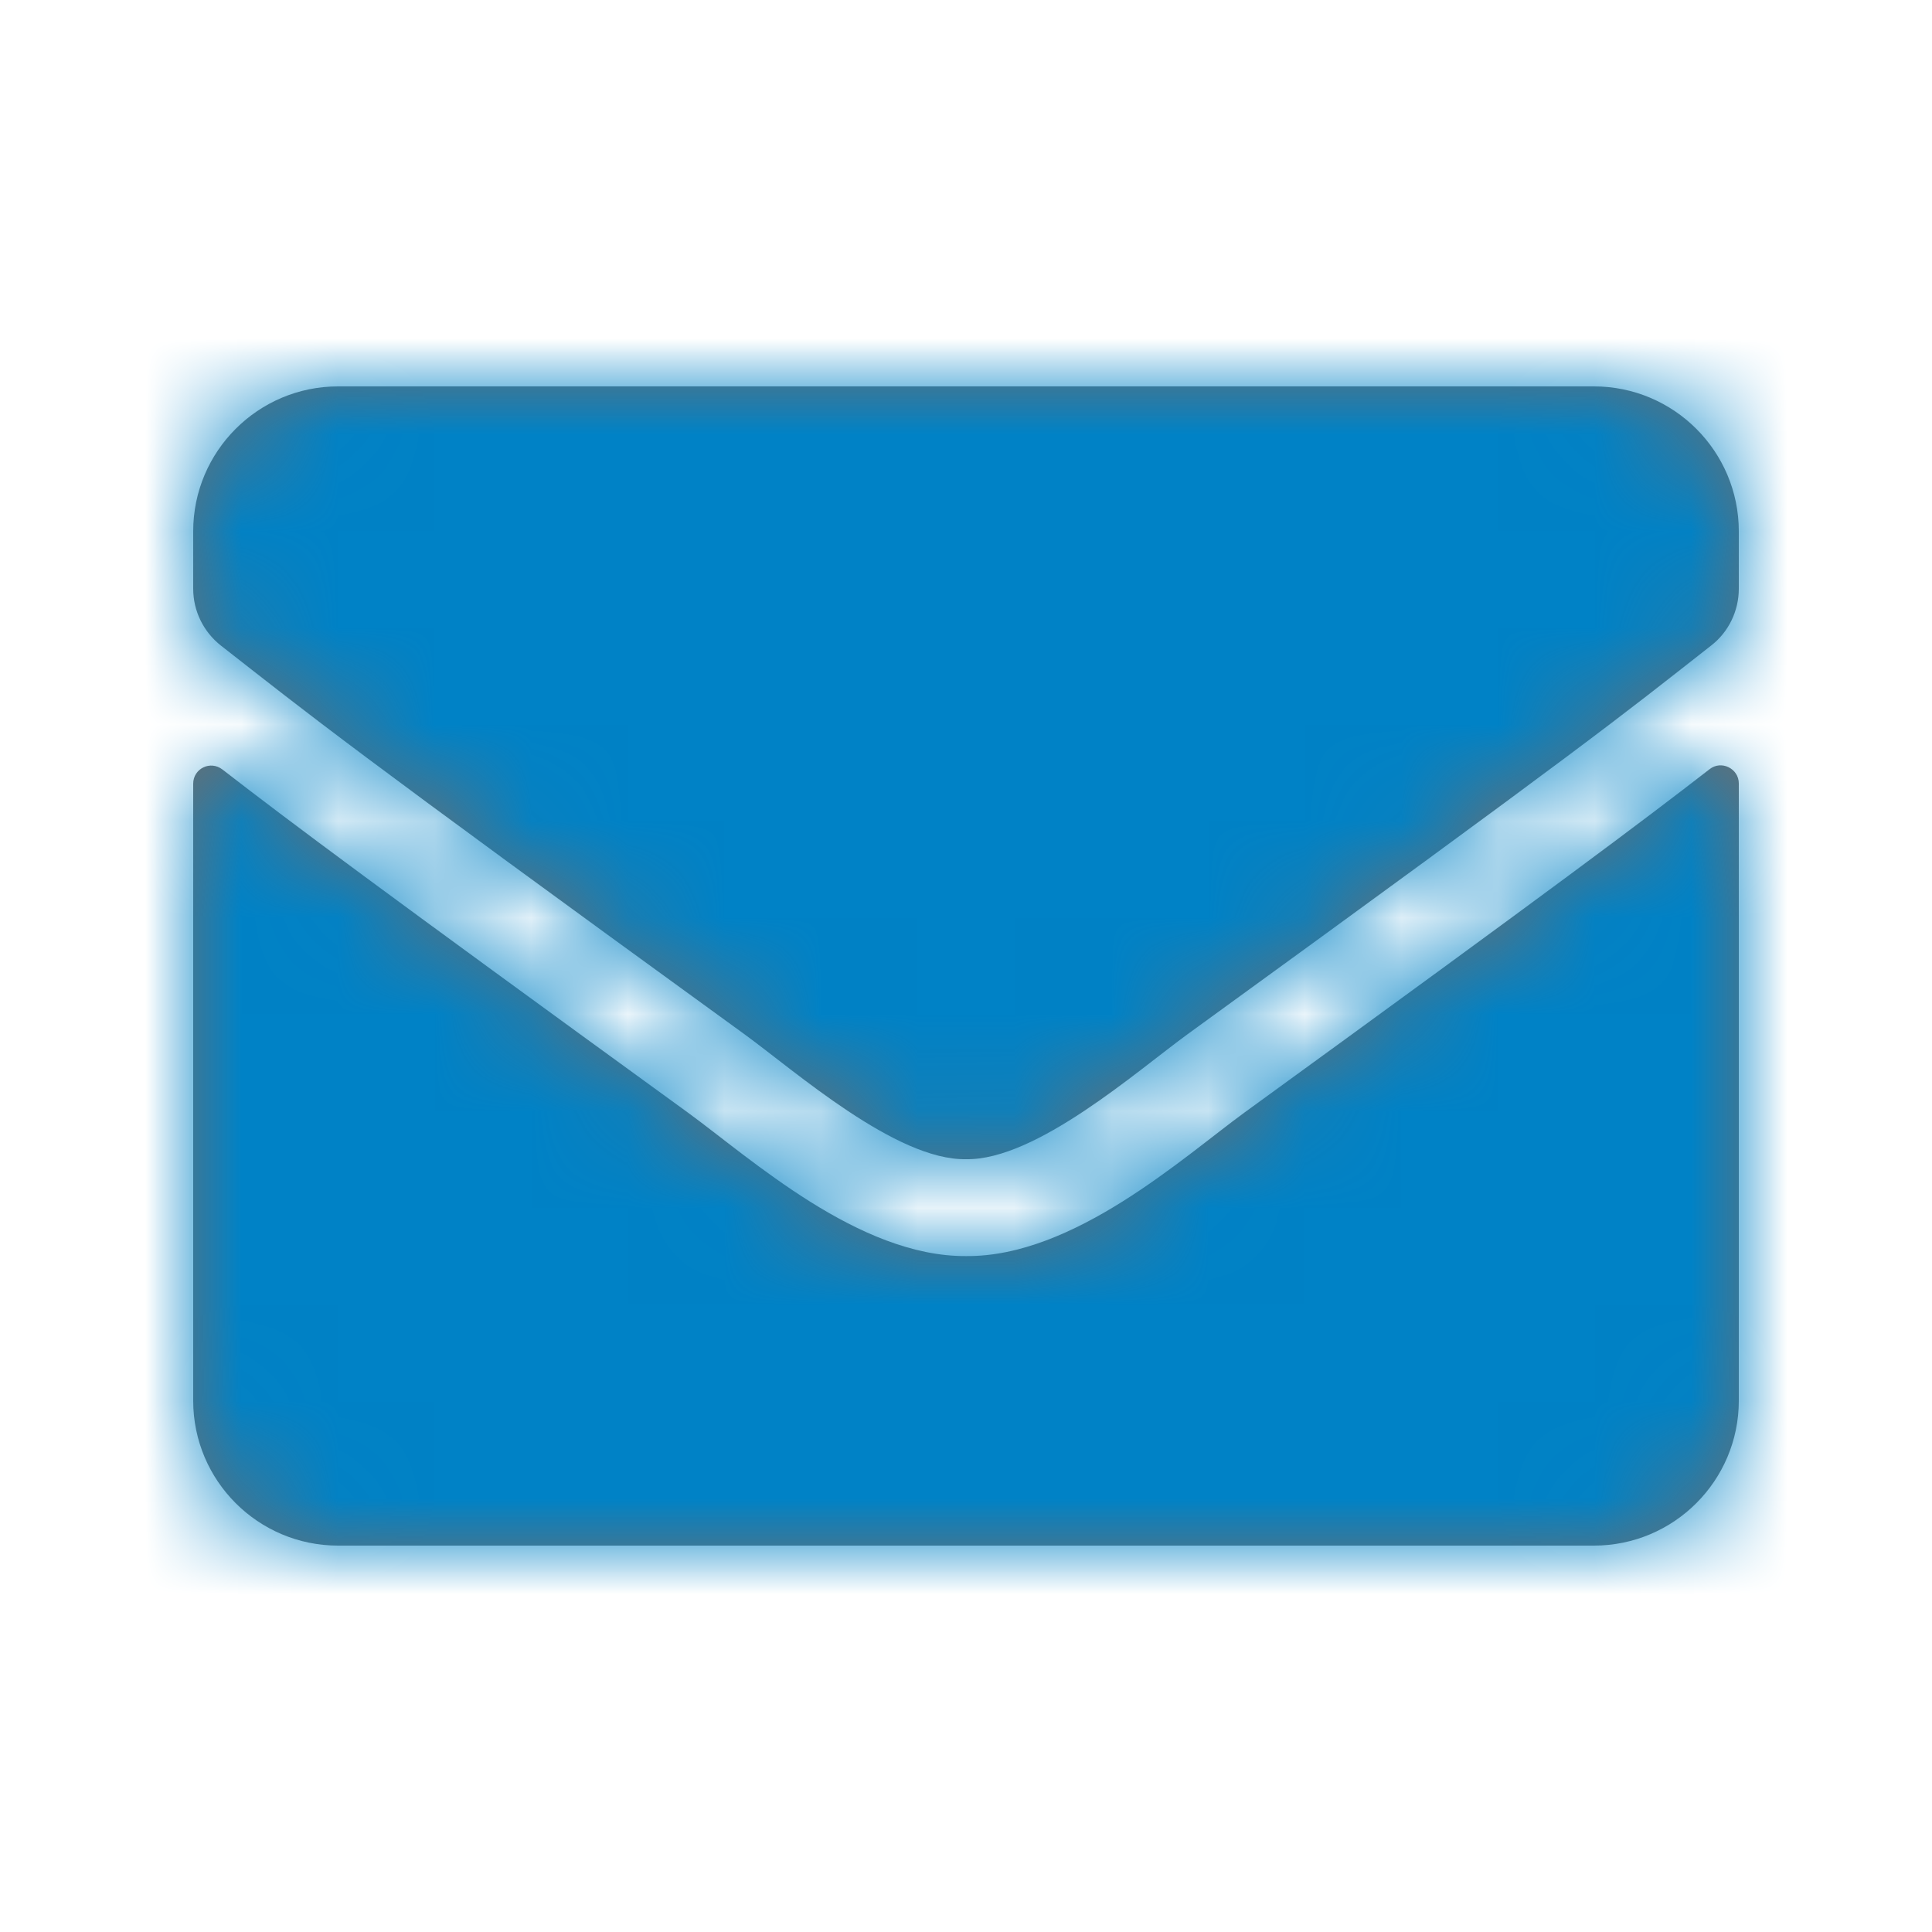 <svg xmlns="http://www.w3.org/2000/svg" xmlns:xlink="http://www.w3.org/1999/xlink" width="20" height="20" viewBox="0 0 20 20">
    <defs>
        <path id="prefix__a" d="M8 8c.725.013 1.769-.912 2.294-1.294 4.147-3.01 4.462-3.272 5.418-4.022.182-.14.288-.359.288-.59V1.5c0-.828-.672-1.5-1.5-1.5h-13C.672 0 0 .672 0 1.5v.594c0 .231.106.447.288.59.956.747 1.271 1.013 5.418 4.022C6.231 7.088 7.275 8.013 8 8zm6.5 4c.828 0 1.5-.672 1.5-1.5V4.11c0-.154-.181-.244-.303-.147-.7.543-1.625 1.237-4.813 3.553C10.25 7.978 9.116 9.013 8 9.003c-1.11.006-2.222-1.006-2.881-1.487C1.93 5.2 1.003 4.509.303 3.966.178 3.869 0 3.956 0 4.113V10.5c0 .828.672 1.5 1.5 1.5h13z"/>
    </defs>
    <g fill="none" fill-rule="evenodd" transform="translate(2 4)">
        <mask id="prefix__b" fill="#fff">
            <use xlink:href="#prefix__a"/>
        </mask>
        <use fill="#6E6E6E" fill-rule="nonzero" xlink:href="#prefix__a"/>
        <g fill="#0082C6" mask="url(#prefix__b)">
            <path d="M0 0H20V20H0z" transform="translate(-2 -4)"/>
        </g>
    </g>
</svg>
